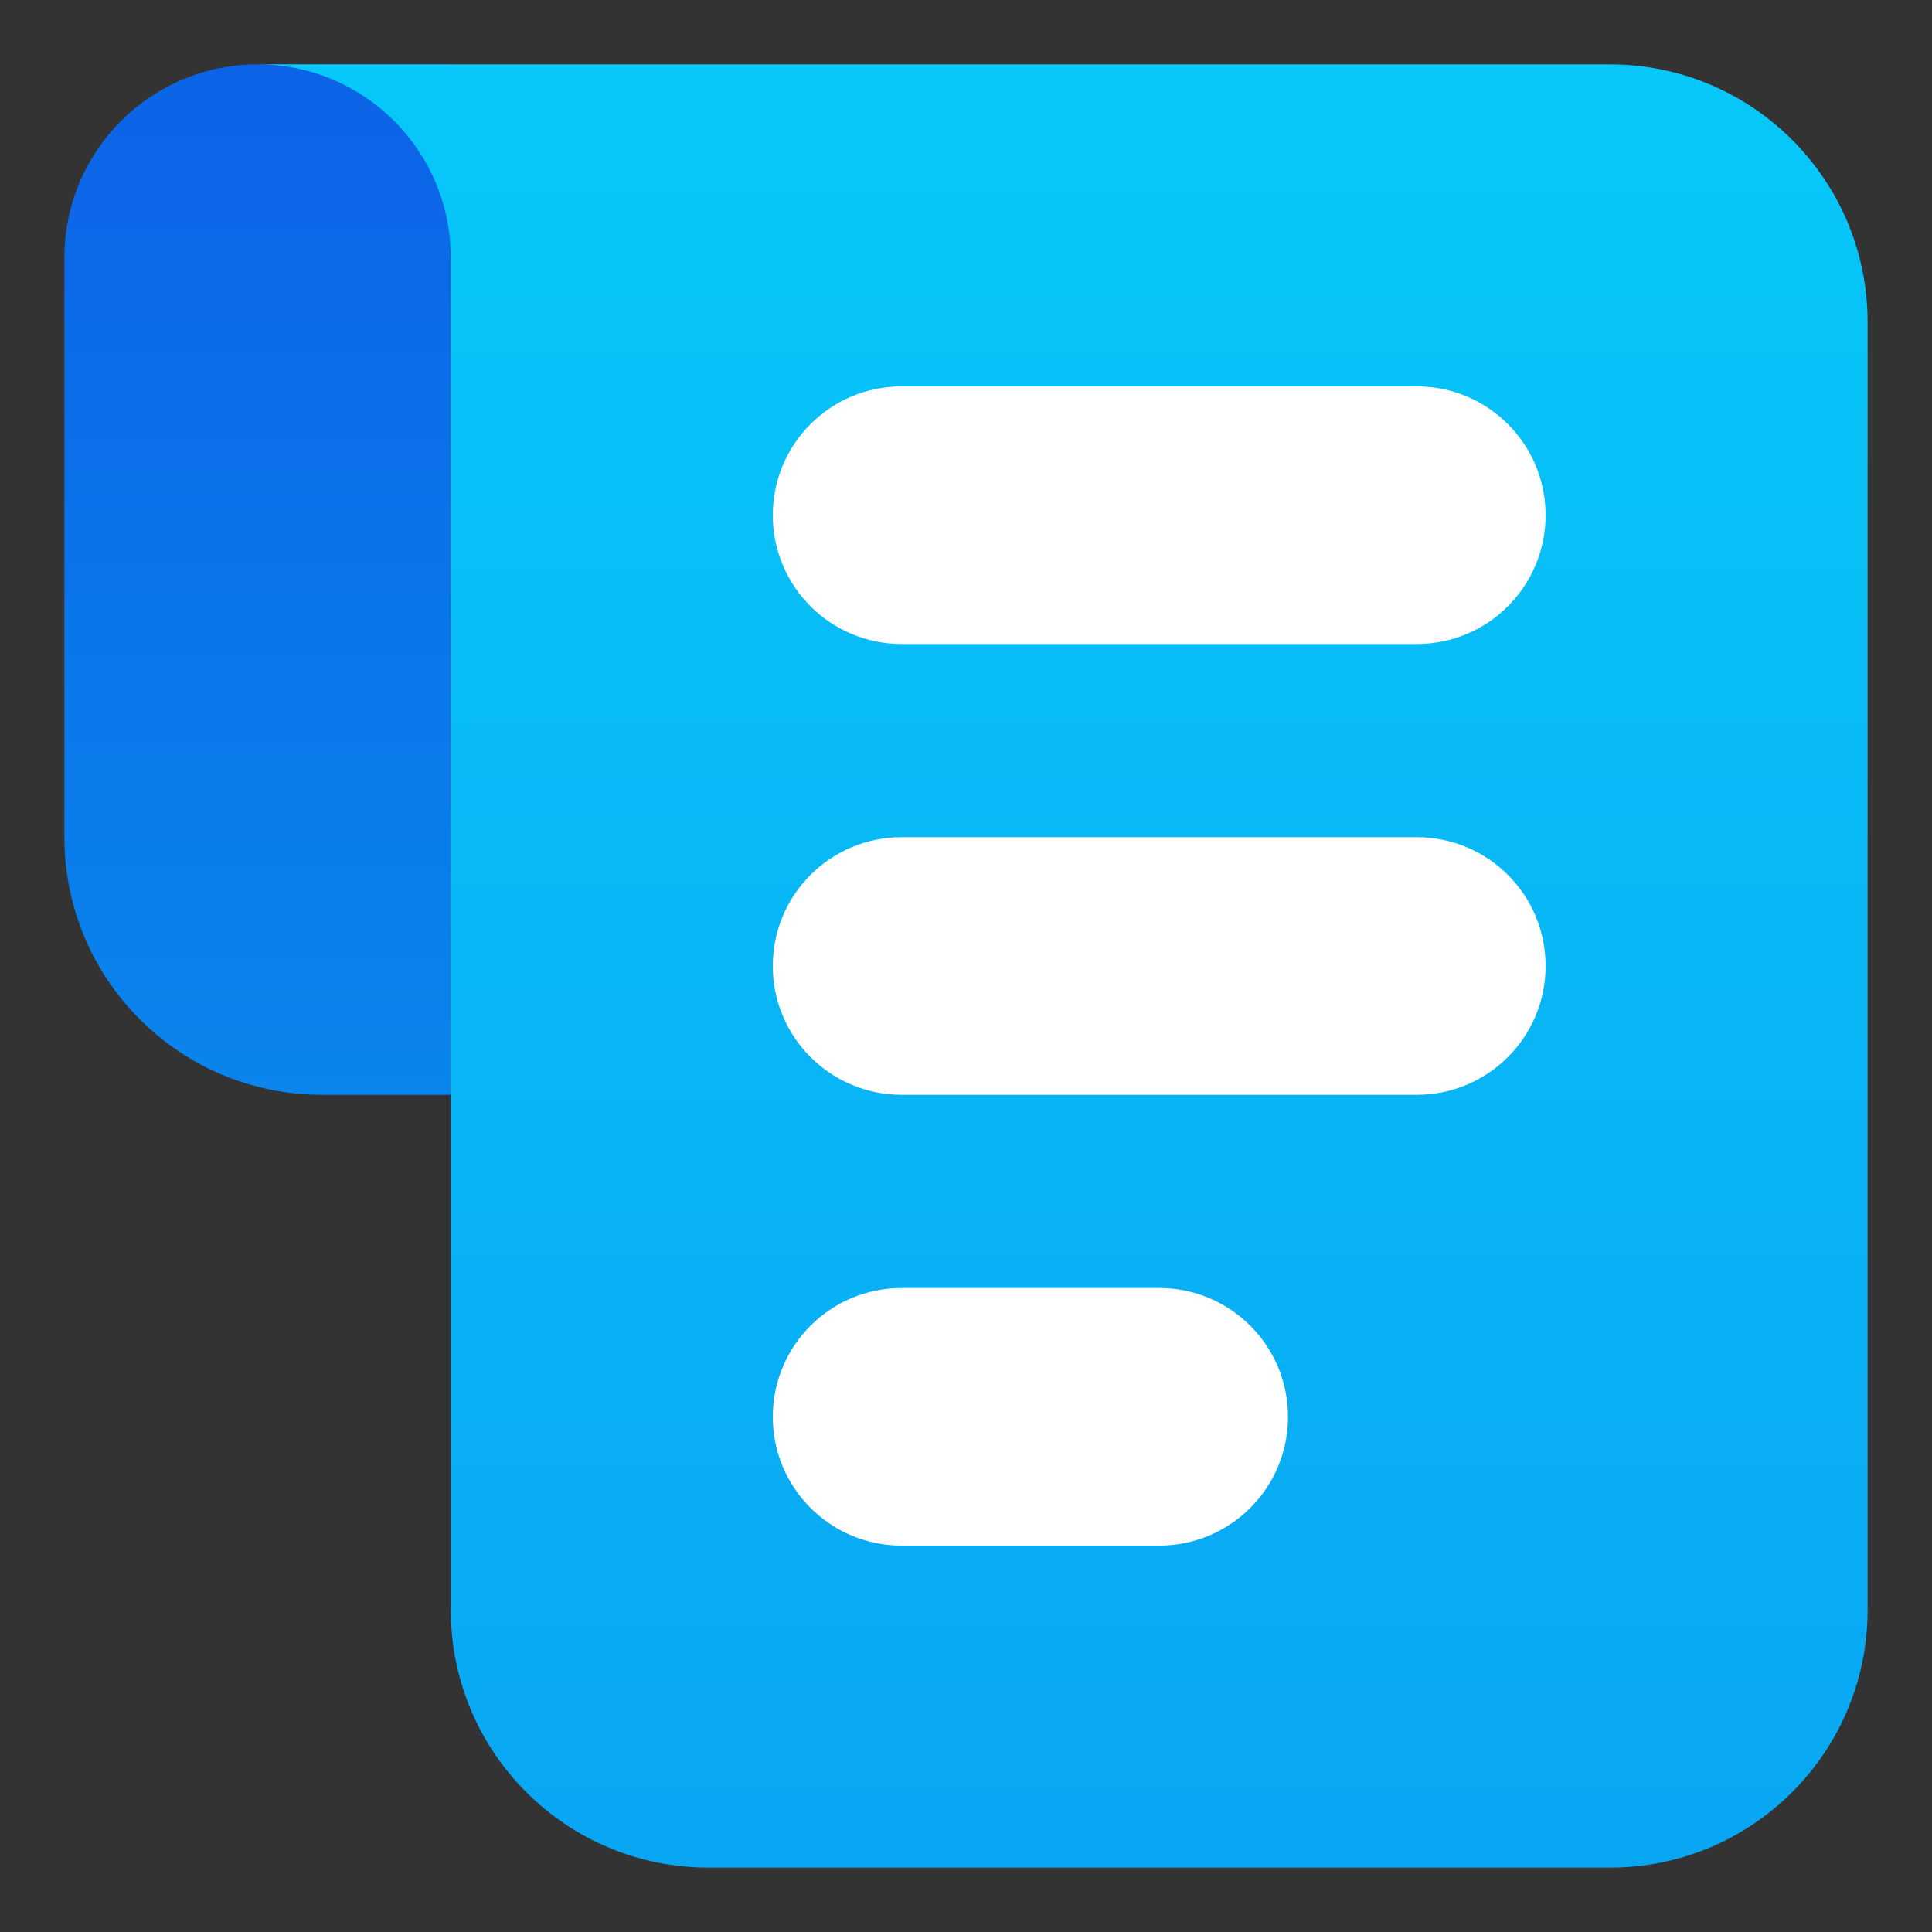 <svg width="30" height="30" viewBox="0 0 30 30" fill="none" xmlns="http://www.w3.org/2000/svg">
<rect x="0" y="0" width="30" height="30" fill="#333333" stroke="none"/>
<path d="M1 4C1 2.343 2.343 1 4 1H7V17H5C2.791 17 1 15.209 1 13V4Z" fill="url(#paint0_linear_576_68)"/>
<path fill-rule="evenodd" clip-rule="evenodd" d="M4 1H7H25C27.209 1 29 2.791 29 5V25C29 27.209 27.209 29 25 29H11C8.791 29 7 27.209 7 25V4C7 2.343 5.657 1 4 1Z" fill="url(#paint1_linear_576_68)"/>
<path d="M12 8C12 6.895 12.895 6 14 6H22C23.105 6 24 6.895 24 8C24 9.105 23.105 10 22 10H14C12.895 10 12 9.105 12 8Z" fill="white"/>
<path d="M12 15C12 13.895 12.895 13 14 13H22C23.105 13 24 13.895 24 15C24 16.105 23.105 17 22 17H14C12.895 17 12 16.105 12 15Z" fill="white"/>
<path d="M12 22C12 20.895 12.895 20 14 20H18C19.105 20 20 20.895 20 22C20 23.105 19.105 24 18 24H14C12.895 24 12 23.105 12 22Z" fill="white"/>
<defs>
<linearGradient id="paint0_linear_576_68" x1="4" y1="1" x2="4" y2="17" gradientUnits="userSpaceOnUse">
<stop stop-color="#0C63E7"/>
<stop offset="1" stop-color="#0A85ED"/>
</linearGradient>
<linearGradient id="paint1_linear_576_68" x1="5.5" y1="1" x2="5.5" y2="29" gradientUnits="userSpaceOnUse">
<stop stop-color="#07C8F9"/>
<stop offset="1" stop-color="#09A6F3"/>
</linearGradient>
</defs>
</svg>
